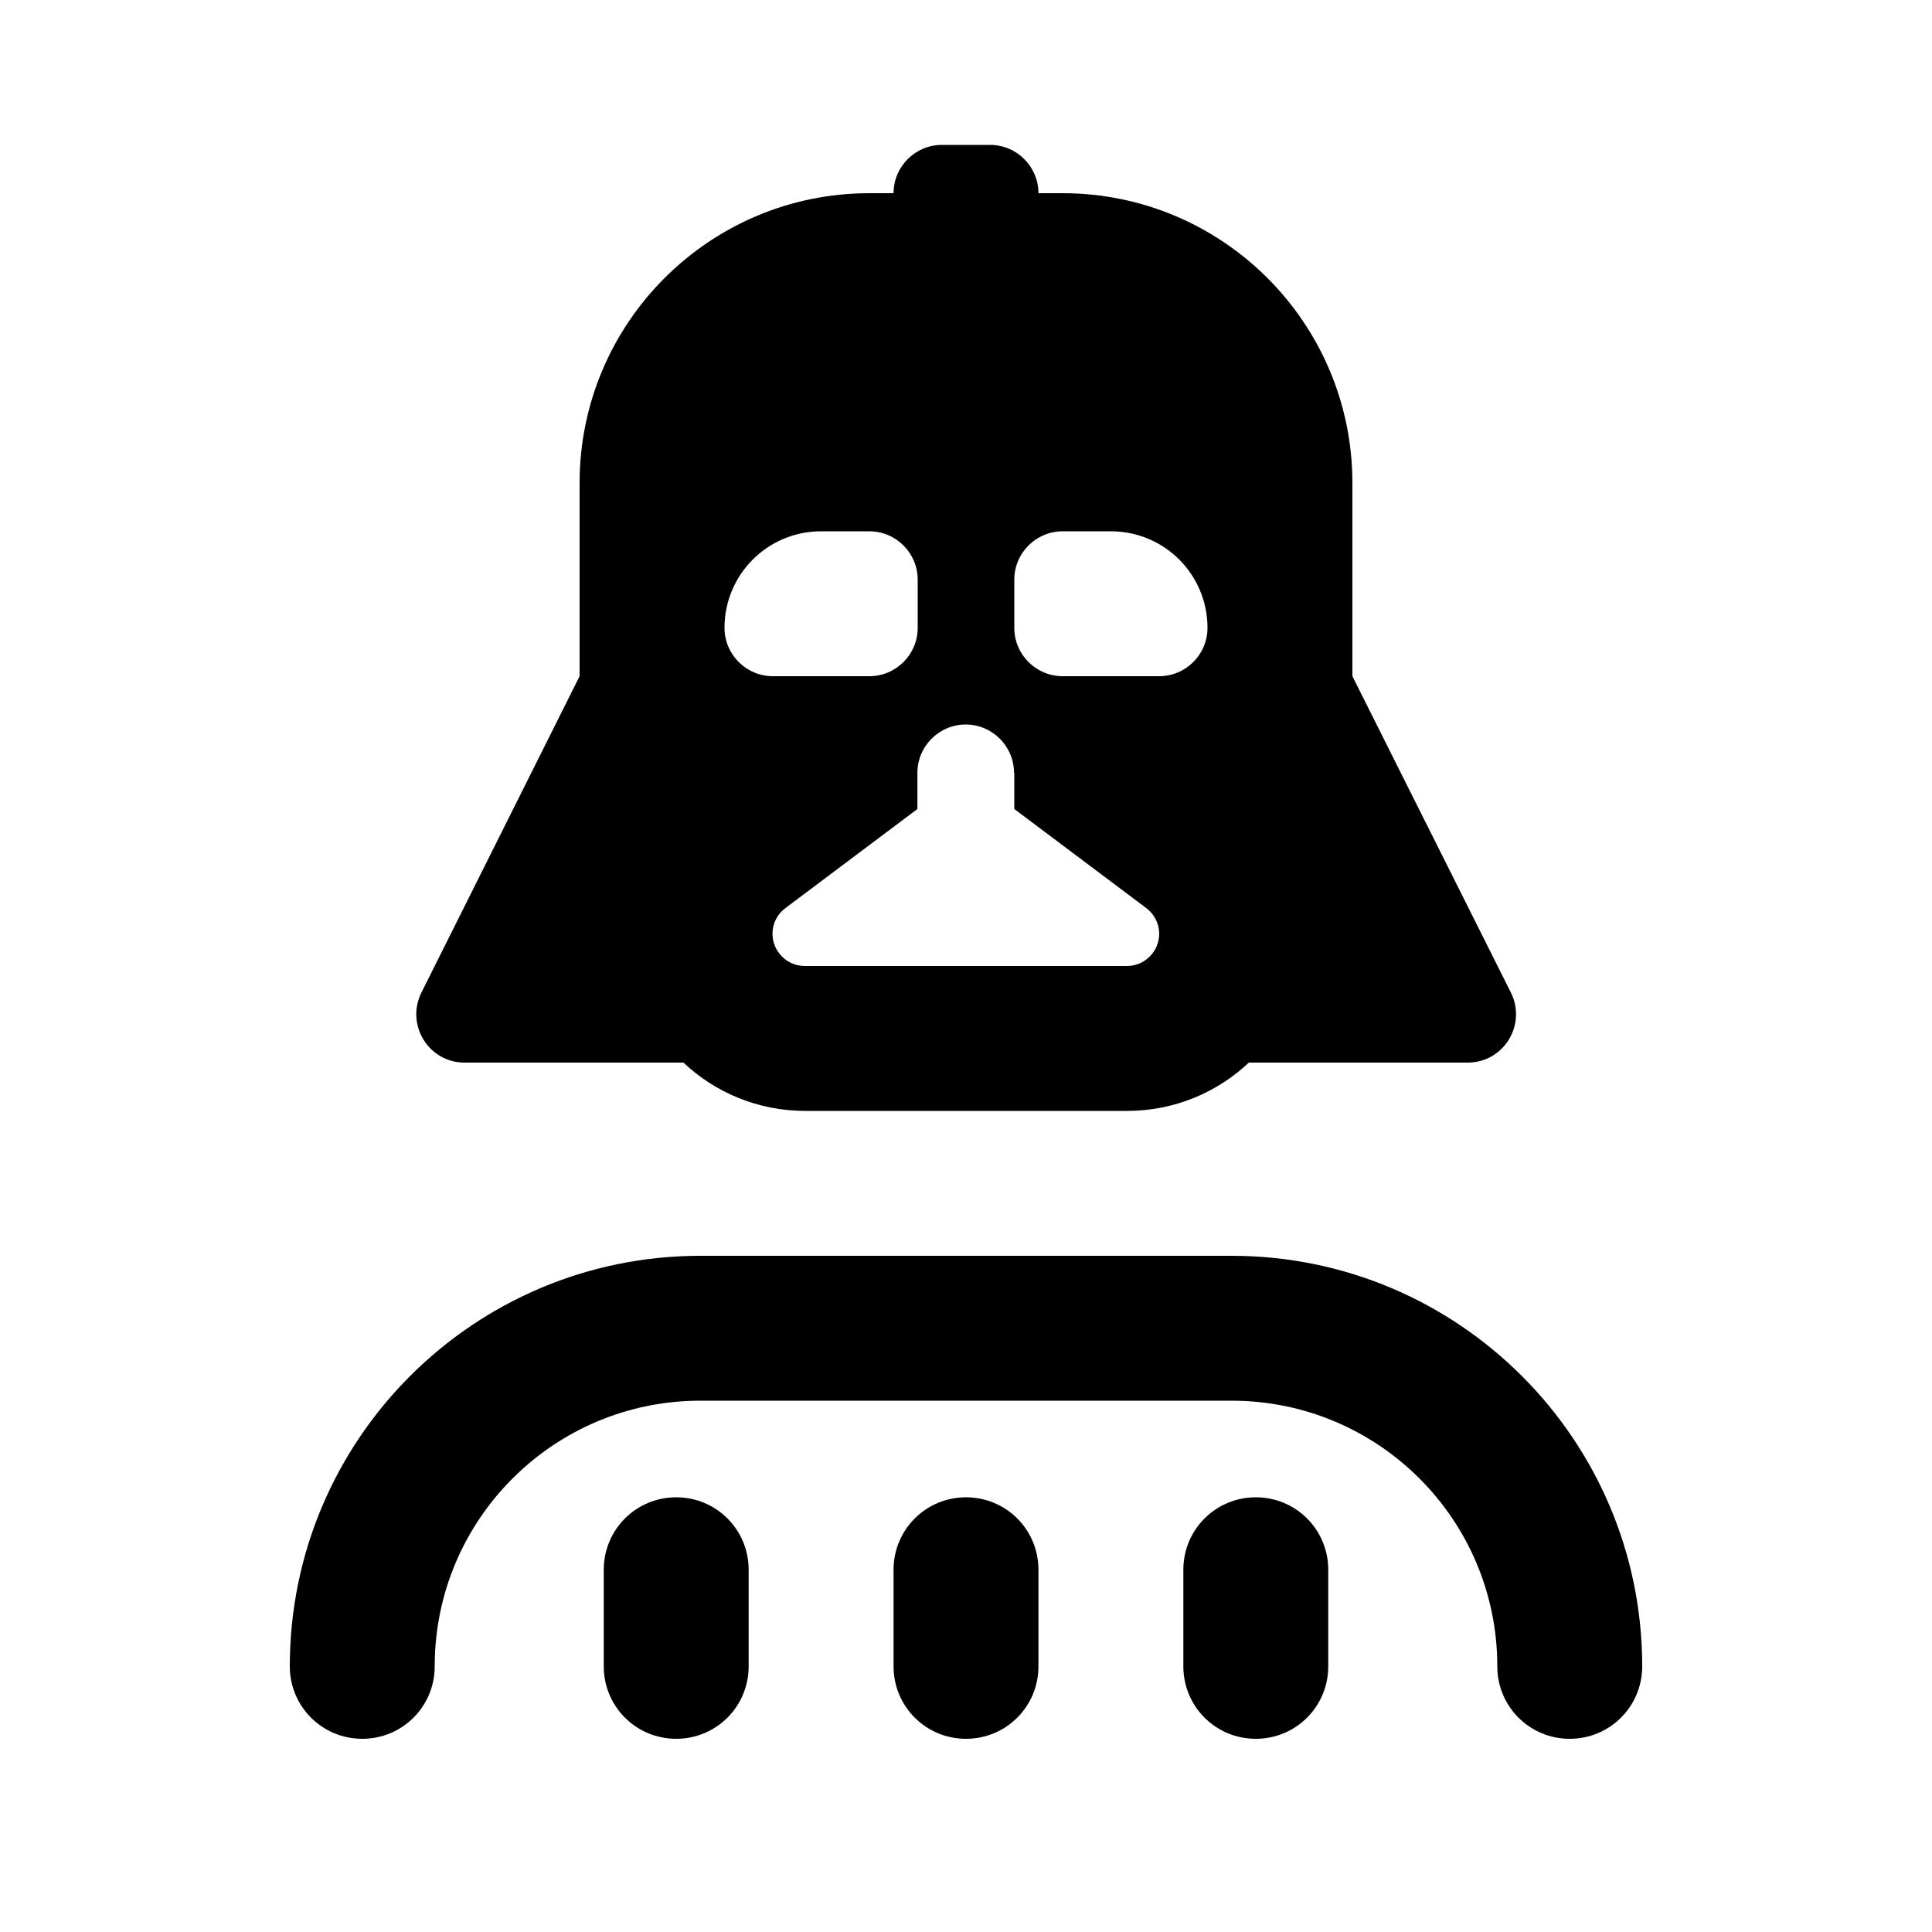 <svg xmlns="http://www.w3.org/2000/svg" viewBox="0 0 640 640"><!--! Font Awesome Pro 7.1.0 by @fontawesome - https://fontawesome.com License - https://fontawesome.com/license (Commercial License) Copyright 2025 Fonticons, Inc. --><path fill="currentColor" d="M312 48C303.2 48 296 55.2 296 64L288 64C235 64 192 107 192 160L192 224L139.6 328.8C134.3 339.5 142 352 153.9 352L226.4 352C236.9 361.9 251.1 368 266.7 368L373.4 368C389 368 403.2 361.9 413.7 352L486.2 352C498.1 352 505.8 339.5 500.5 328.8L448 224L448 160C448 107 405 64 352 64L344 64C344 55.2 336.8 48 328 48L312 48zM272 176L288 176C296.8 176 304 183.2 304 192L304 208C304 216.8 296.8 224 288 224L256 224C247.2 224 240 216.8 240 208C240 190.3 254.3 176 272 176zM400 208C400 216.8 392.8 224 384 224L352 224C343.2 224 336 216.8 336 208L336 192C336 183.2 343.2 176 352 176L368 176C385.7 176 400 190.3 400 208zM336 256L336 268L379.7 300.8C382.4 302.8 384 306 384 309.3C384 315.2 379.2 320 373.3 320L266.6 320C260.7 320 255.9 315.2 255.9 309.3C255.9 305.9 257.5 302.8 260.2 300.8L303.9 268L303.9 256C303.9 247.2 311.1 240 319.9 240C328.7 240 335.9 247.2 335.9 256zM232 464L408 464C456.6 464 496 503.4 496 552C496 565.3 506.7 576 520 576C533.3 576 544 565.3 544 552C544 476.9 483.1 416 408 416L232 416C156.9 416 96 476.9 96 552C96 565.3 106.7 576 120 576C133.3 576 144 565.3 144 552C144 503.4 183.4 464 232 464zM224 496C210.7 496 200 506.7 200 520L200 552C200 565.3 210.7 576 224 576C237.3 576 248 565.3 248 552L248 520C248 506.7 237.3 496 224 496zM320 496C306.7 496 296 506.7 296 520L296 552C296 565.3 306.7 576 320 576C333.3 576 344 565.3 344 552L344 520C344 506.7 333.3 496 320 496zM416 496C402.7 496 392 506.7 392 520L392 552C392 565.3 402.7 576 416 576C429.3 576 440 565.3 440 552L440 520C440 506.7 429.3 496 416 496z"/></svg>